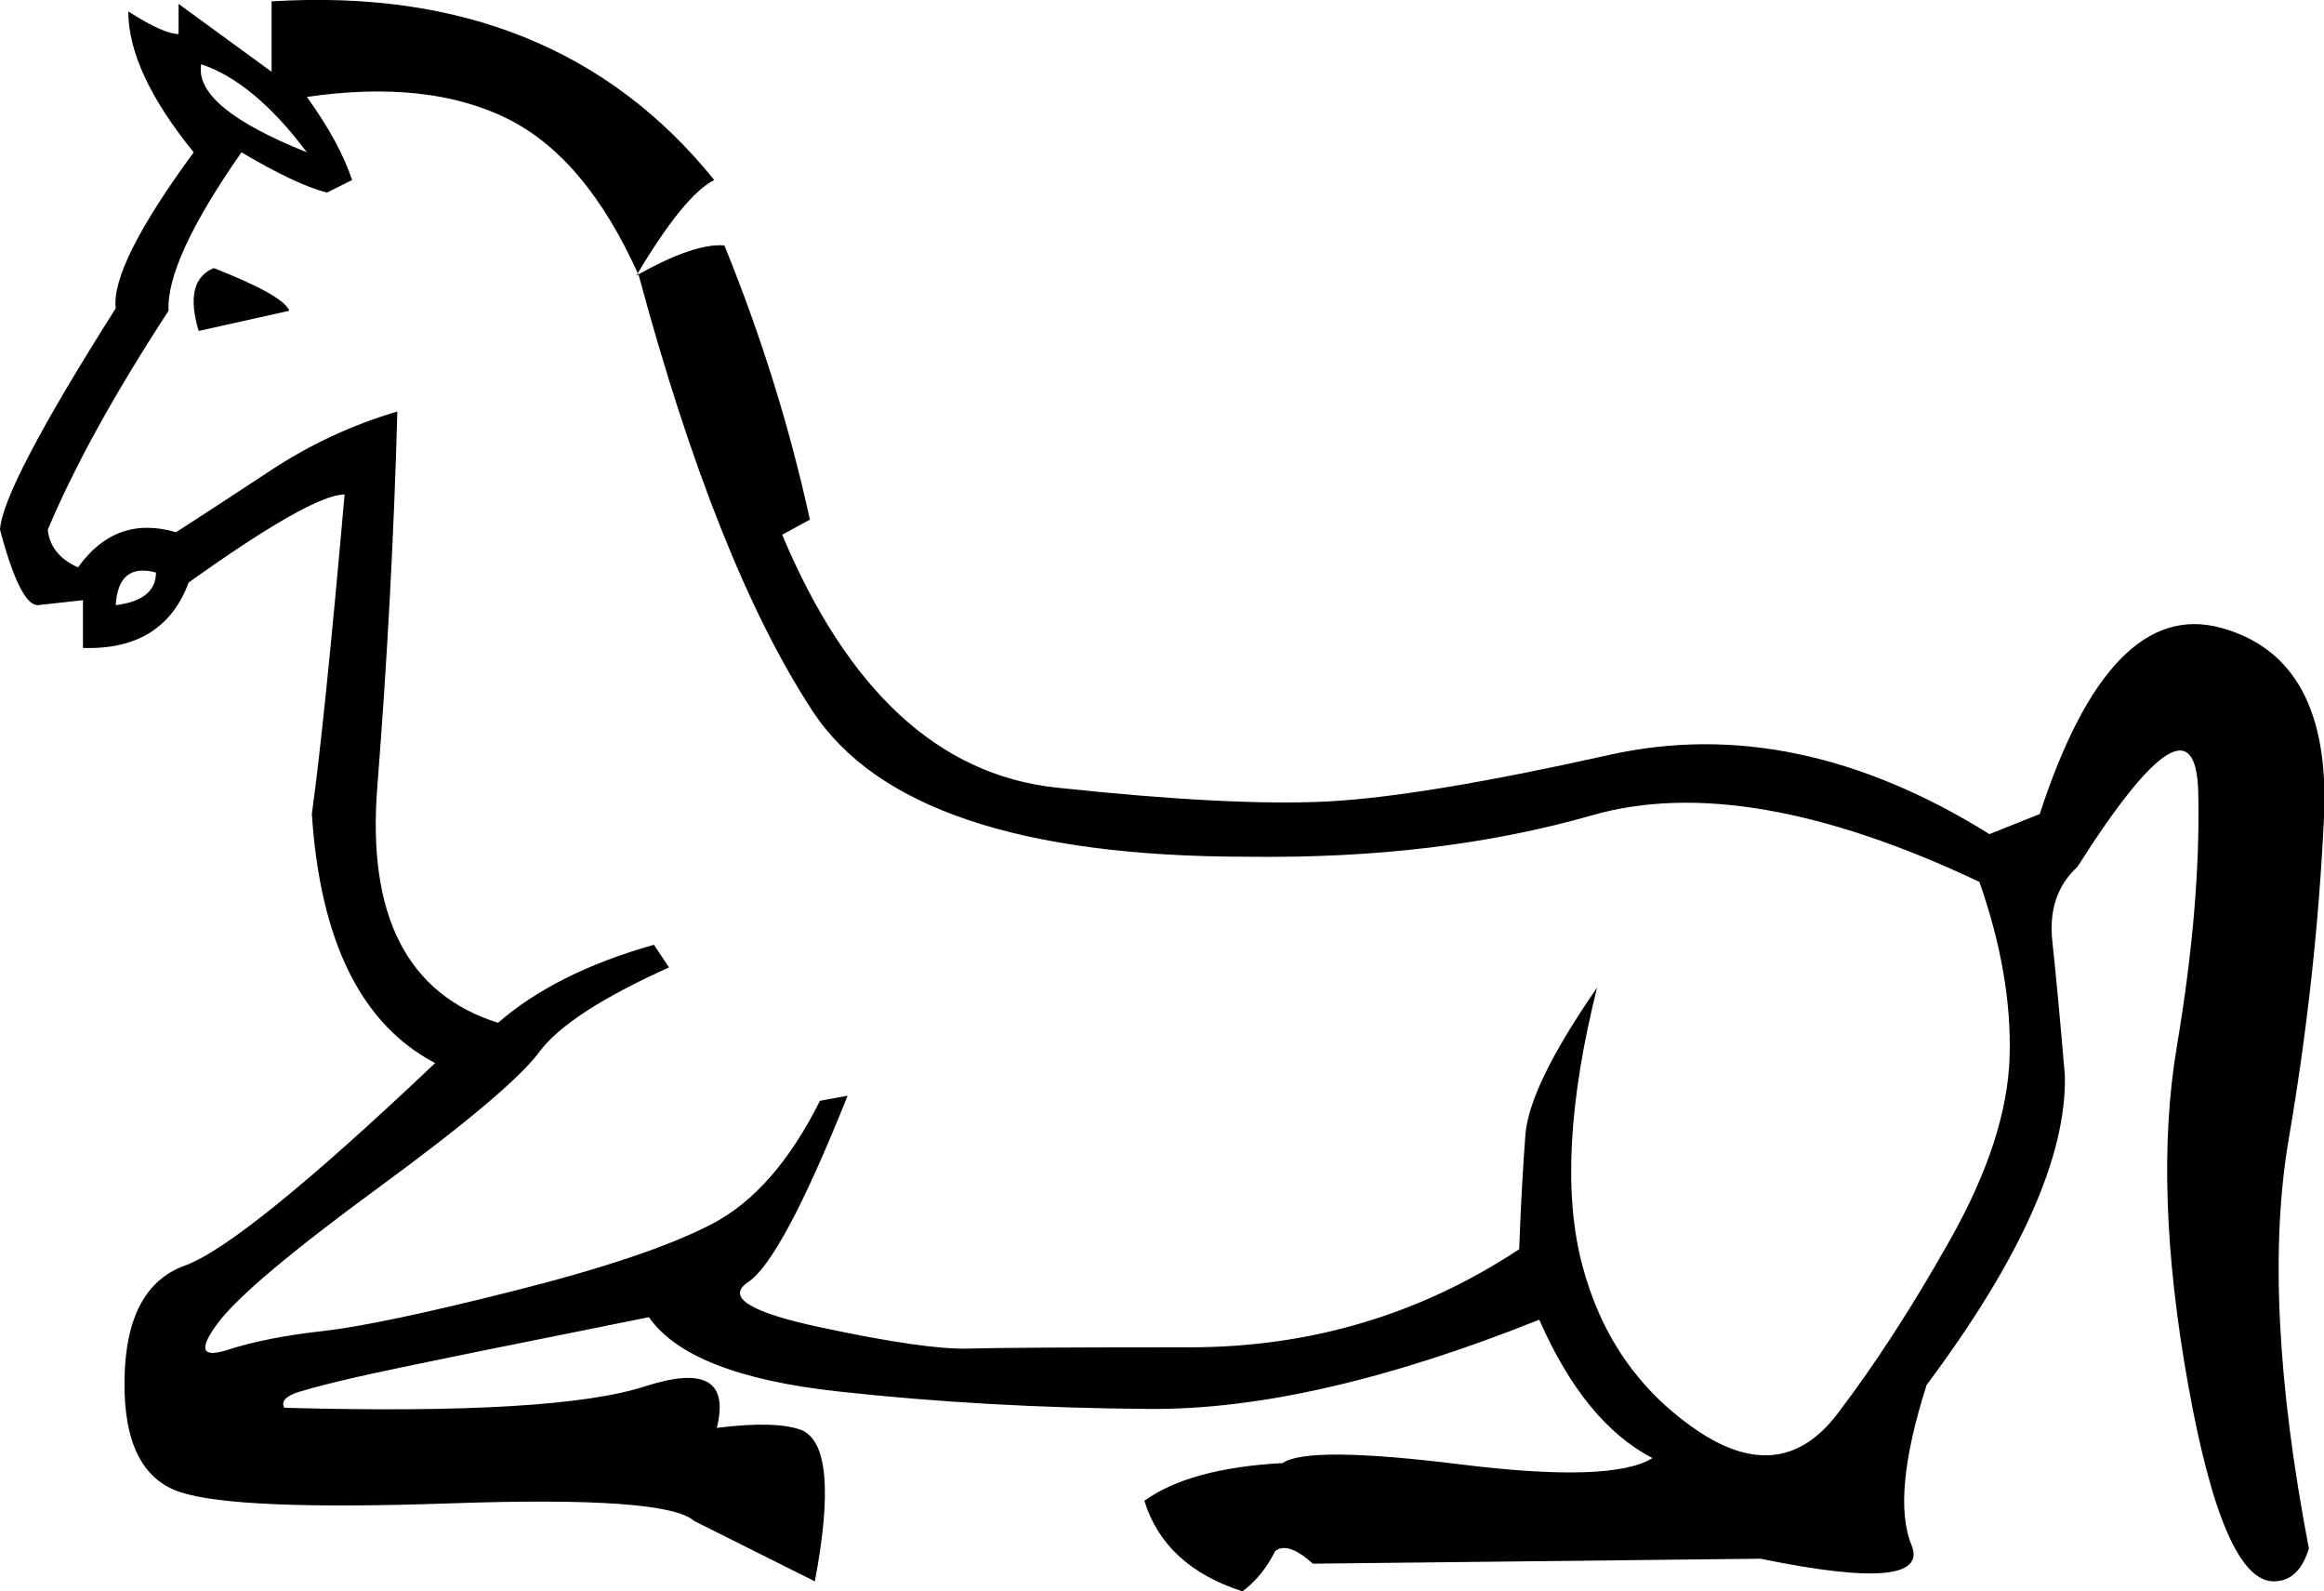 <?xml version='1.0' encoding ='UTF-8' standalone='yes'?>
<svg width='23.84' height='16.32' xmlns='http://www.w3.org/2000/svg' xmlns:xlink='http://www.w3.org/1999/xlink' xmlns:inkscape='http://www.inkscape.org/namespaces/inkscape'>
<path style='fill:#000000; stroke:none' d=' M 2.064 0.659  Q 1.987 1.098 3.148 1.562  Q 2.606 0.84 2.064 0.659  Z  M 3.148 0.994  Q 3.483 1.459 3.612 1.846  L 3.354 1.975  Q 3.044 1.897 2.477 1.562  Q 1.703 2.671 1.729 3.187  Q 0.903 4.452 0.49 5.432  Q 0.516 5.69 0.8 5.819  Q 1.187 5.277 1.806 5.458  Q 2.167 5.226 2.774 4.826  Q 3.38 4.426 4.076 4.22  Q 4.025 6.103 3.87 8.077  Q 3.715 10.05 5.109 10.489  Q 5.702 9.973 6.708 9.689  L 6.863 9.921  Q 5.831 10.386 5.534 10.786  Q 5.238 11.186 3.883 12.179  Q 2.528 13.172 2.232 13.572  Q 1.935 13.972 2.335 13.843  Q 2.735 13.714 3.315 13.65  Q 3.896 13.585 5.276 13.237  Q 6.657 12.889 7.302 12.553  Q 7.947 12.218 8.411 11.289  L 8.695 11.237  Q 8.024 12.914 7.676 13.147  Q 7.327 13.379 8.411 13.611  Q 9.495 13.843 9.933 13.83  Q 10.372 13.817 12.204 13.817  Q 14.061 13.817 15.584 12.811  Q 15.609 12.14 15.648 11.637  Q 15.687 11.134 16.383 10.128  Q 15.945 11.882 16.229 12.966  Q 16.512 14.05 17.39 14.656  Q 18.267 15.262 18.847 14.501  Q 19.428 13.74 20.008 12.708  Q 20.589 11.676 20.615 10.837  Q 20.64 9.999 20.305 9.044  Q 17.906 7.909 16.332 8.361  Q 14.758 8.812 12.797 8.786  Q 9.314 8.786 8.334 7.29  Q 7.353 5.793 6.553 2.826  Q 6.012 1.614 5.199 1.214  Q 4.386 0.814 3.148 0.994  Z  M 2.193 2.749  Q 2.915 3.033 2.967 3.187  L 2.038 3.394  Q 1.883 2.878 2.193 2.749  Z  M 1.187 6.206  Q 1.6 6.155 1.6 5.871  Q 1.213 5.768 1.187 6.206  Z  M 21.311 8.889  Q 21.002 9.173 21.053 9.651  Q 21.105 10.128 21.182 11.031  Q 21.208 12.269 19.763 14.204  Q 19.402 15.34 19.608 15.843  Q 19.815 16.346 18.06 15.985  L 13.468 16.036  Q 13.21 15.804 13.081 15.907  Q 12.952 16.165 12.746 16.32  Q 11.946 16.062 11.739 15.391  Q 12.204 15.056 13.158 15.004  Q 13.416 14.824 14.977 15.017  Q 16.538 15.211 16.951 14.953  Q 16.254 14.591 15.79 13.534  Q 13.468 14.462 11.791 14.449  Q 10.114 14.437 8.592 14.269  Q 7.069 14.101 6.657 13.508  Q 5.883 13.663 4.928 13.856  Q 3.973 14.05 3.638 14.127  Q 3.302 14.204 3.083 14.269  Q 2.864 14.333 2.915 14.437  Q 5.702 14.514 6.618 14.217  Q 7.534 13.921 7.353 14.643  Q 7.972 14.566 8.23 14.669  Q 8.617 14.849 8.359 16.217  L 7.121 15.598  Q 6.837 15.34 4.631 15.417  Q 2.425 15.494 1.845 15.301  Q 1.264 15.107 1.277 14.153  Q 1.29 13.198 1.896 12.979  Q 2.503 12.76 4.464 10.902  Q 3.328 10.308 3.199 8.348  Q 3.328 7.419 3.535 5.071  Q 3.199 5.071 1.935 5.974  Q 1.677 6.671 0.851 6.645  L 0.851 6.155  L 0.387 6.206  Q 0.206 6.206 0 5.432  Q 0.026 4.994 1.187 3.162  Q 1.135 2.723 1.987 1.562  Q 1.316 0.736 1.316 0.117  Q 1.677 0.349 1.832 0.349  L 1.832 0.04  L 2.786 0.736  L 2.786 0.014  Q 5.702 -0.167 7.327 1.846  Q 7.018 2.001 6.528 2.826  Q 7.121 2.491 7.431 2.517  Q 7.998 3.91 8.308 5.329  L 8.024 5.484  Q 9.03 7.883 10.836 8.077  Q 12.642 8.27 13.623 8.219  Q 14.603 8.167 16.512 7.741  Q 18.422 7.316 20.408 8.554  L 20.924 8.348  Q 21.647 6.129 22.782 6.438  Q 23.917 6.748 23.84 8.386  Q 23.762 10.025 23.479 11.676  Q 23.195 13.327 23.685 15.881  Q 23.582 16.217 23.324 16.217  Q 22.808 16.217 22.447 14.204  Q 22.085 12.192 22.33 10.734  Q 22.576 9.276 22.55 8.128  Q 22.524 6.98 21.311 8.889  Z '/></svg>
